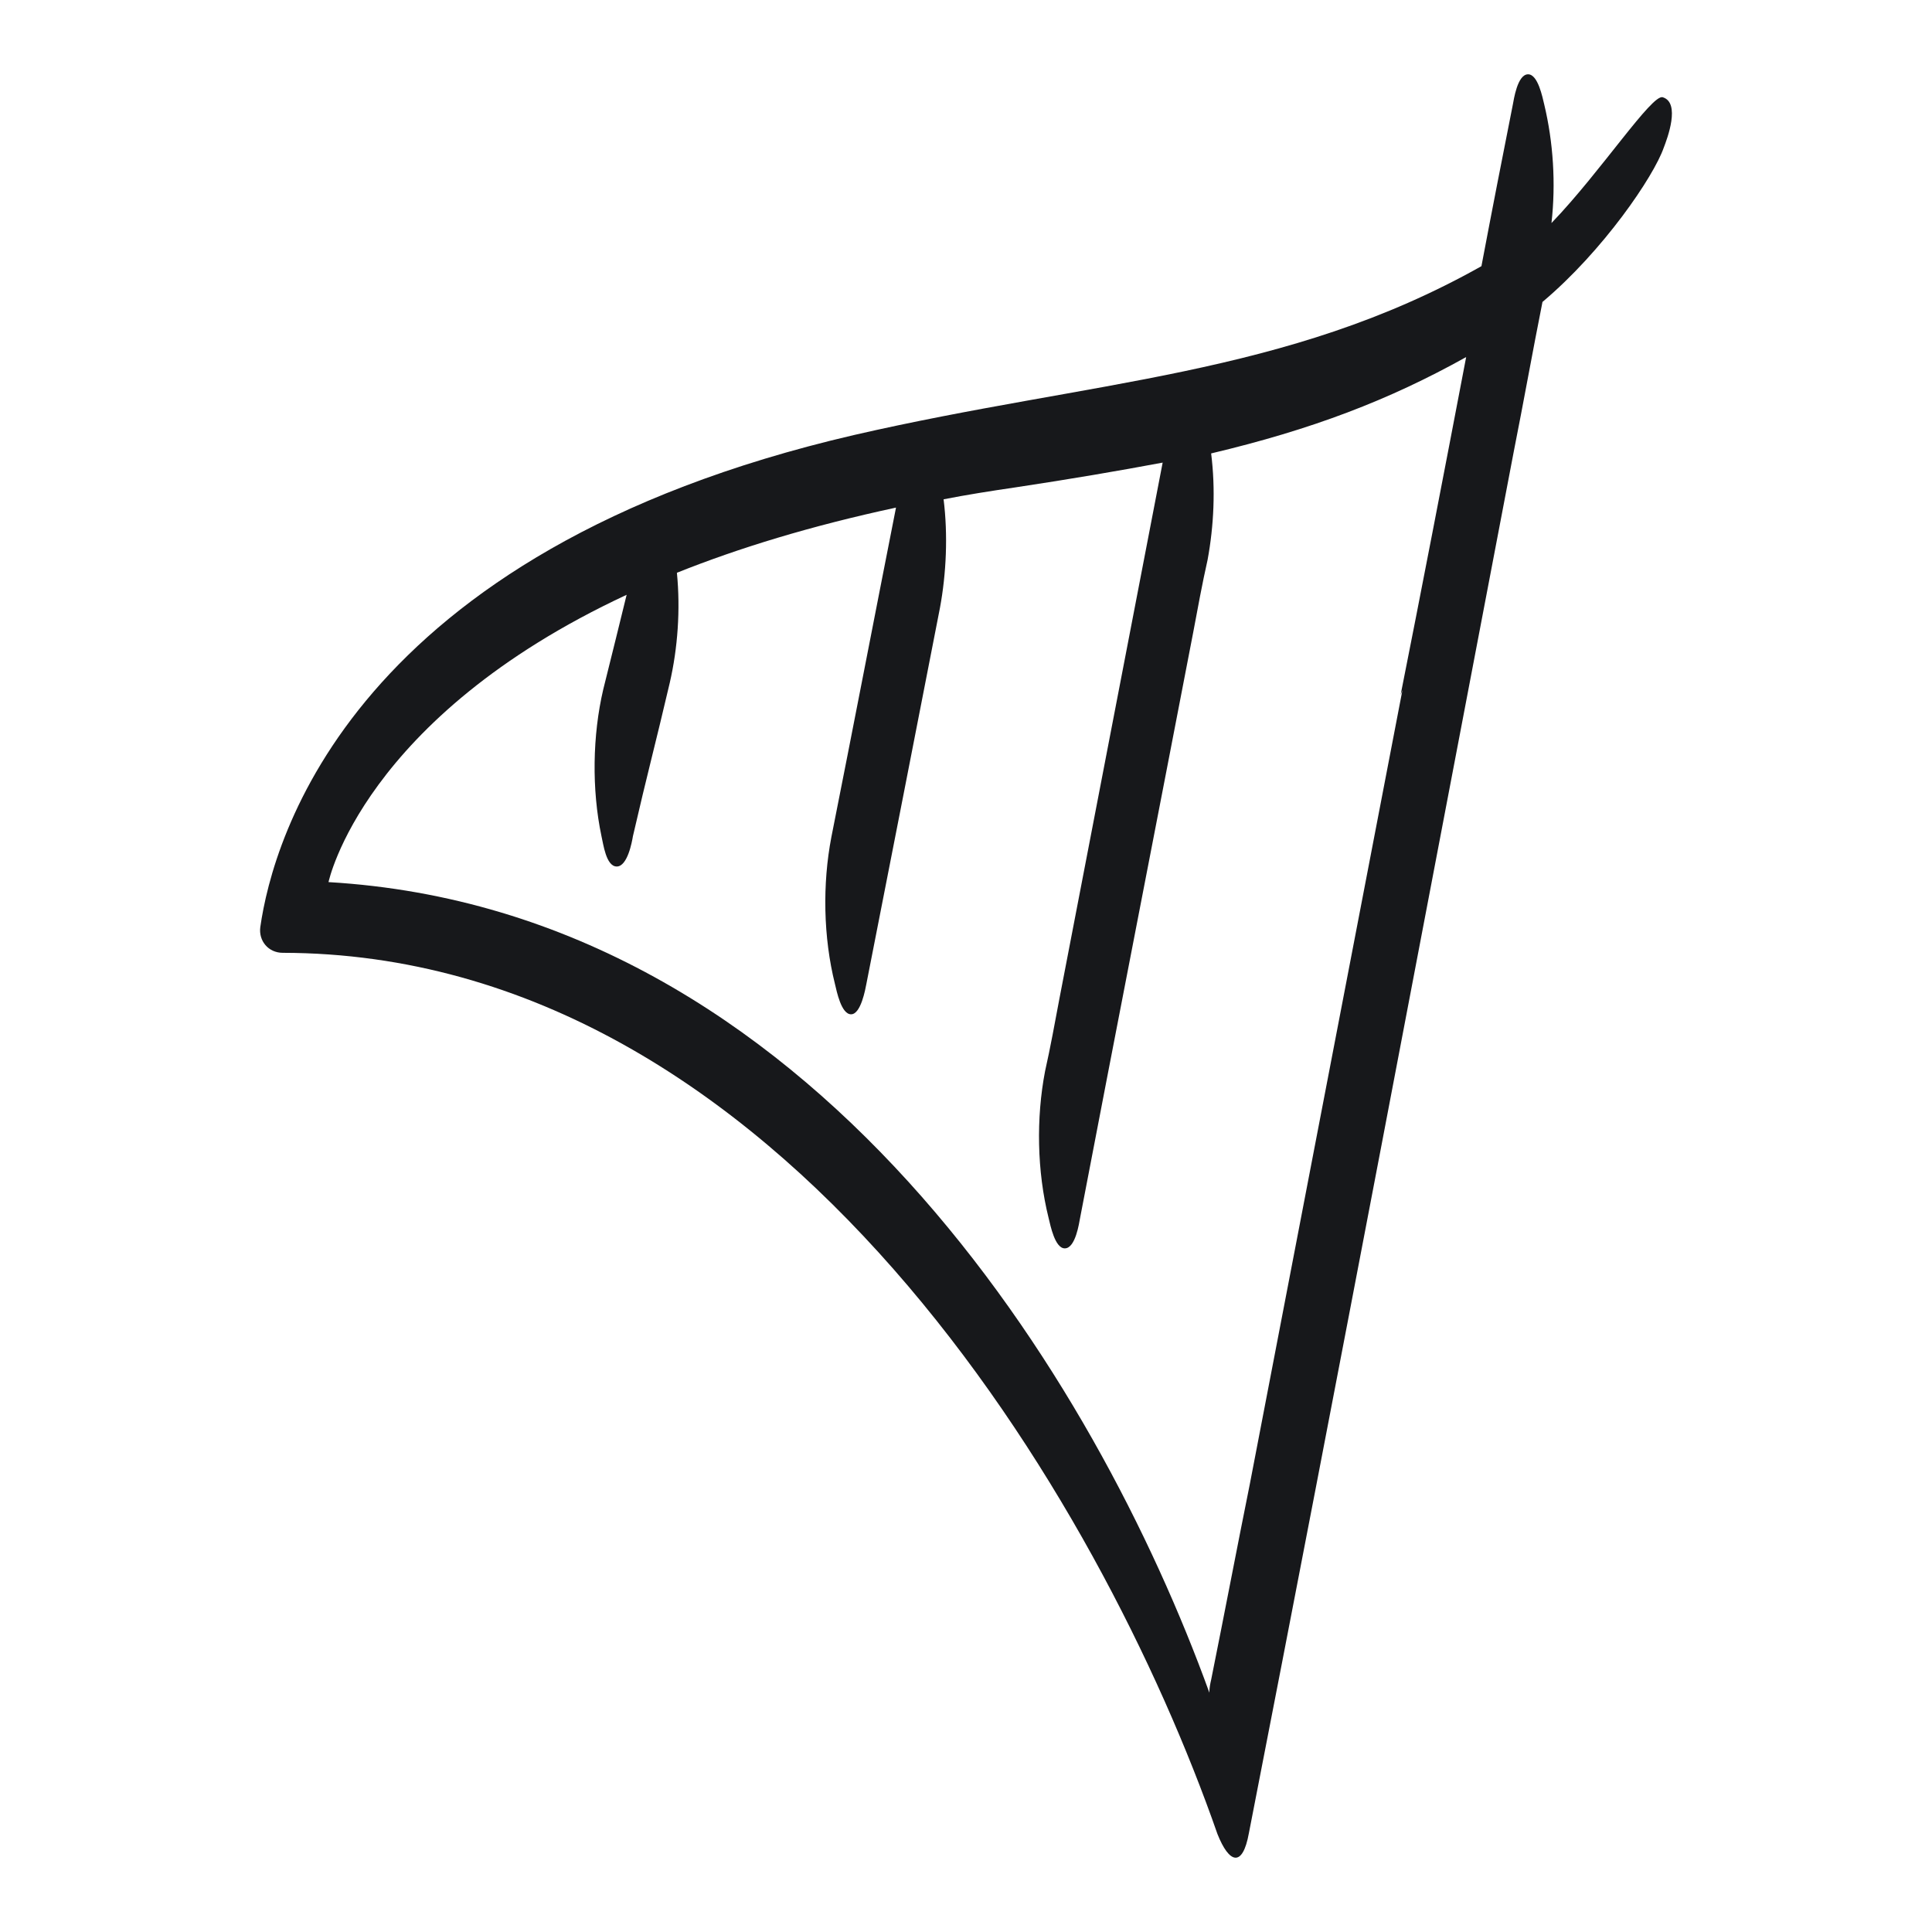 <svg width="52" height="52" viewBox="0 0 52 52" fill="none" xmlns="http://www.w3.org/2000/svg">
<path d="M32.598 45.212C32.574 45.311 32.55 45.435 32.55 45.558C29.529 37.207 21.868 24.508 8.842 23.742C8.842 23.742 9.761 19.32 16.866 16.009C16.672 16.799 16.503 17.491 16.237 18.554C15.947 19.789 15.923 21.247 16.189 22.507C16.237 22.704 16.31 23.322 16.6 23.322C16.89 23.322 17.011 22.655 17.035 22.507C17.422 20.827 17.639 20.036 18.026 18.381C18.243 17.442 18.316 16.404 18.219 15.416C19.887 14.749 21.82 14.156 24.116 13.662C23.536 16.602 22.956 19.616 22.376 22.532C22.134 23.792 22.158 25.225 22.473 26.485C22.521 26.682 22.642 27.3 22.907 27.3C23.173 27.3 23.294 26.608 23.318 26.485C23.971 23.174 24.648 19.69 25.3 16.355C25.469 15.441 25.517 14.403 25.397 13.439C26.025 13.316 26.653 13.217 27.33 13.118C28.804 12.896 30.109 12.673 31.293 12.451C30.423 16.948 29.336 22.63 28.514 26.88C28.393 27.522 28.273 28.189 28.128 28.832C27.886 30.092 27.91 31.525 28.224 32.785C28.273 32.983 28.393 33.6 28.659 33.6C28.949 33.6 29.046 32.908 29.07 32.785C29.964 28.115 31.221 21.667 32.115 17.022C32.236 16.38 32.357 15.712 32.502 15.07C32.671 14.156 32.719 13.168 32.598 12.204C35.305 11.562 37.383 10.771 39.462 9.61C38.858 12.772 38.229 16.034 37.698 18.702L37.746 18.578L33.638 39.95C33.299 41.63 32.961 43.409 32.598 45.212ZM44.754 2.618C44.464 2.519 43.087 4.619 41.782 5.978L41.758 6.003C41.879 4.94 41.806 3.828 41.564 2.815C41.516 2.618 41.395 2 41.129 2C40.839 2 40.743 2.692 40.718 2.815C40.453 4.15 40.163 5.632 39.873 7.164C34.604 10.129 29.433 10.227 22.98 11.71C9.471 14.848 7.344 22.581 7.006 24.953C6.957 25.323 7.223 25.645 7.61 25.645C21.023 25.669 29.65 40.419 32.768 49.363C33.082 50.154 33.444 50.277 33.614 49.339C36.03 36.96 38.374 24.558 40.743 12.155C41.008 10.82 41.25 9.462 41.516 8.127C43.159 6.744 44.513 4.742 44.779 3.977C44.875 3.729 45.238 2.766 44.754 2.618Z" fill="#17181B"/>
</svg>

